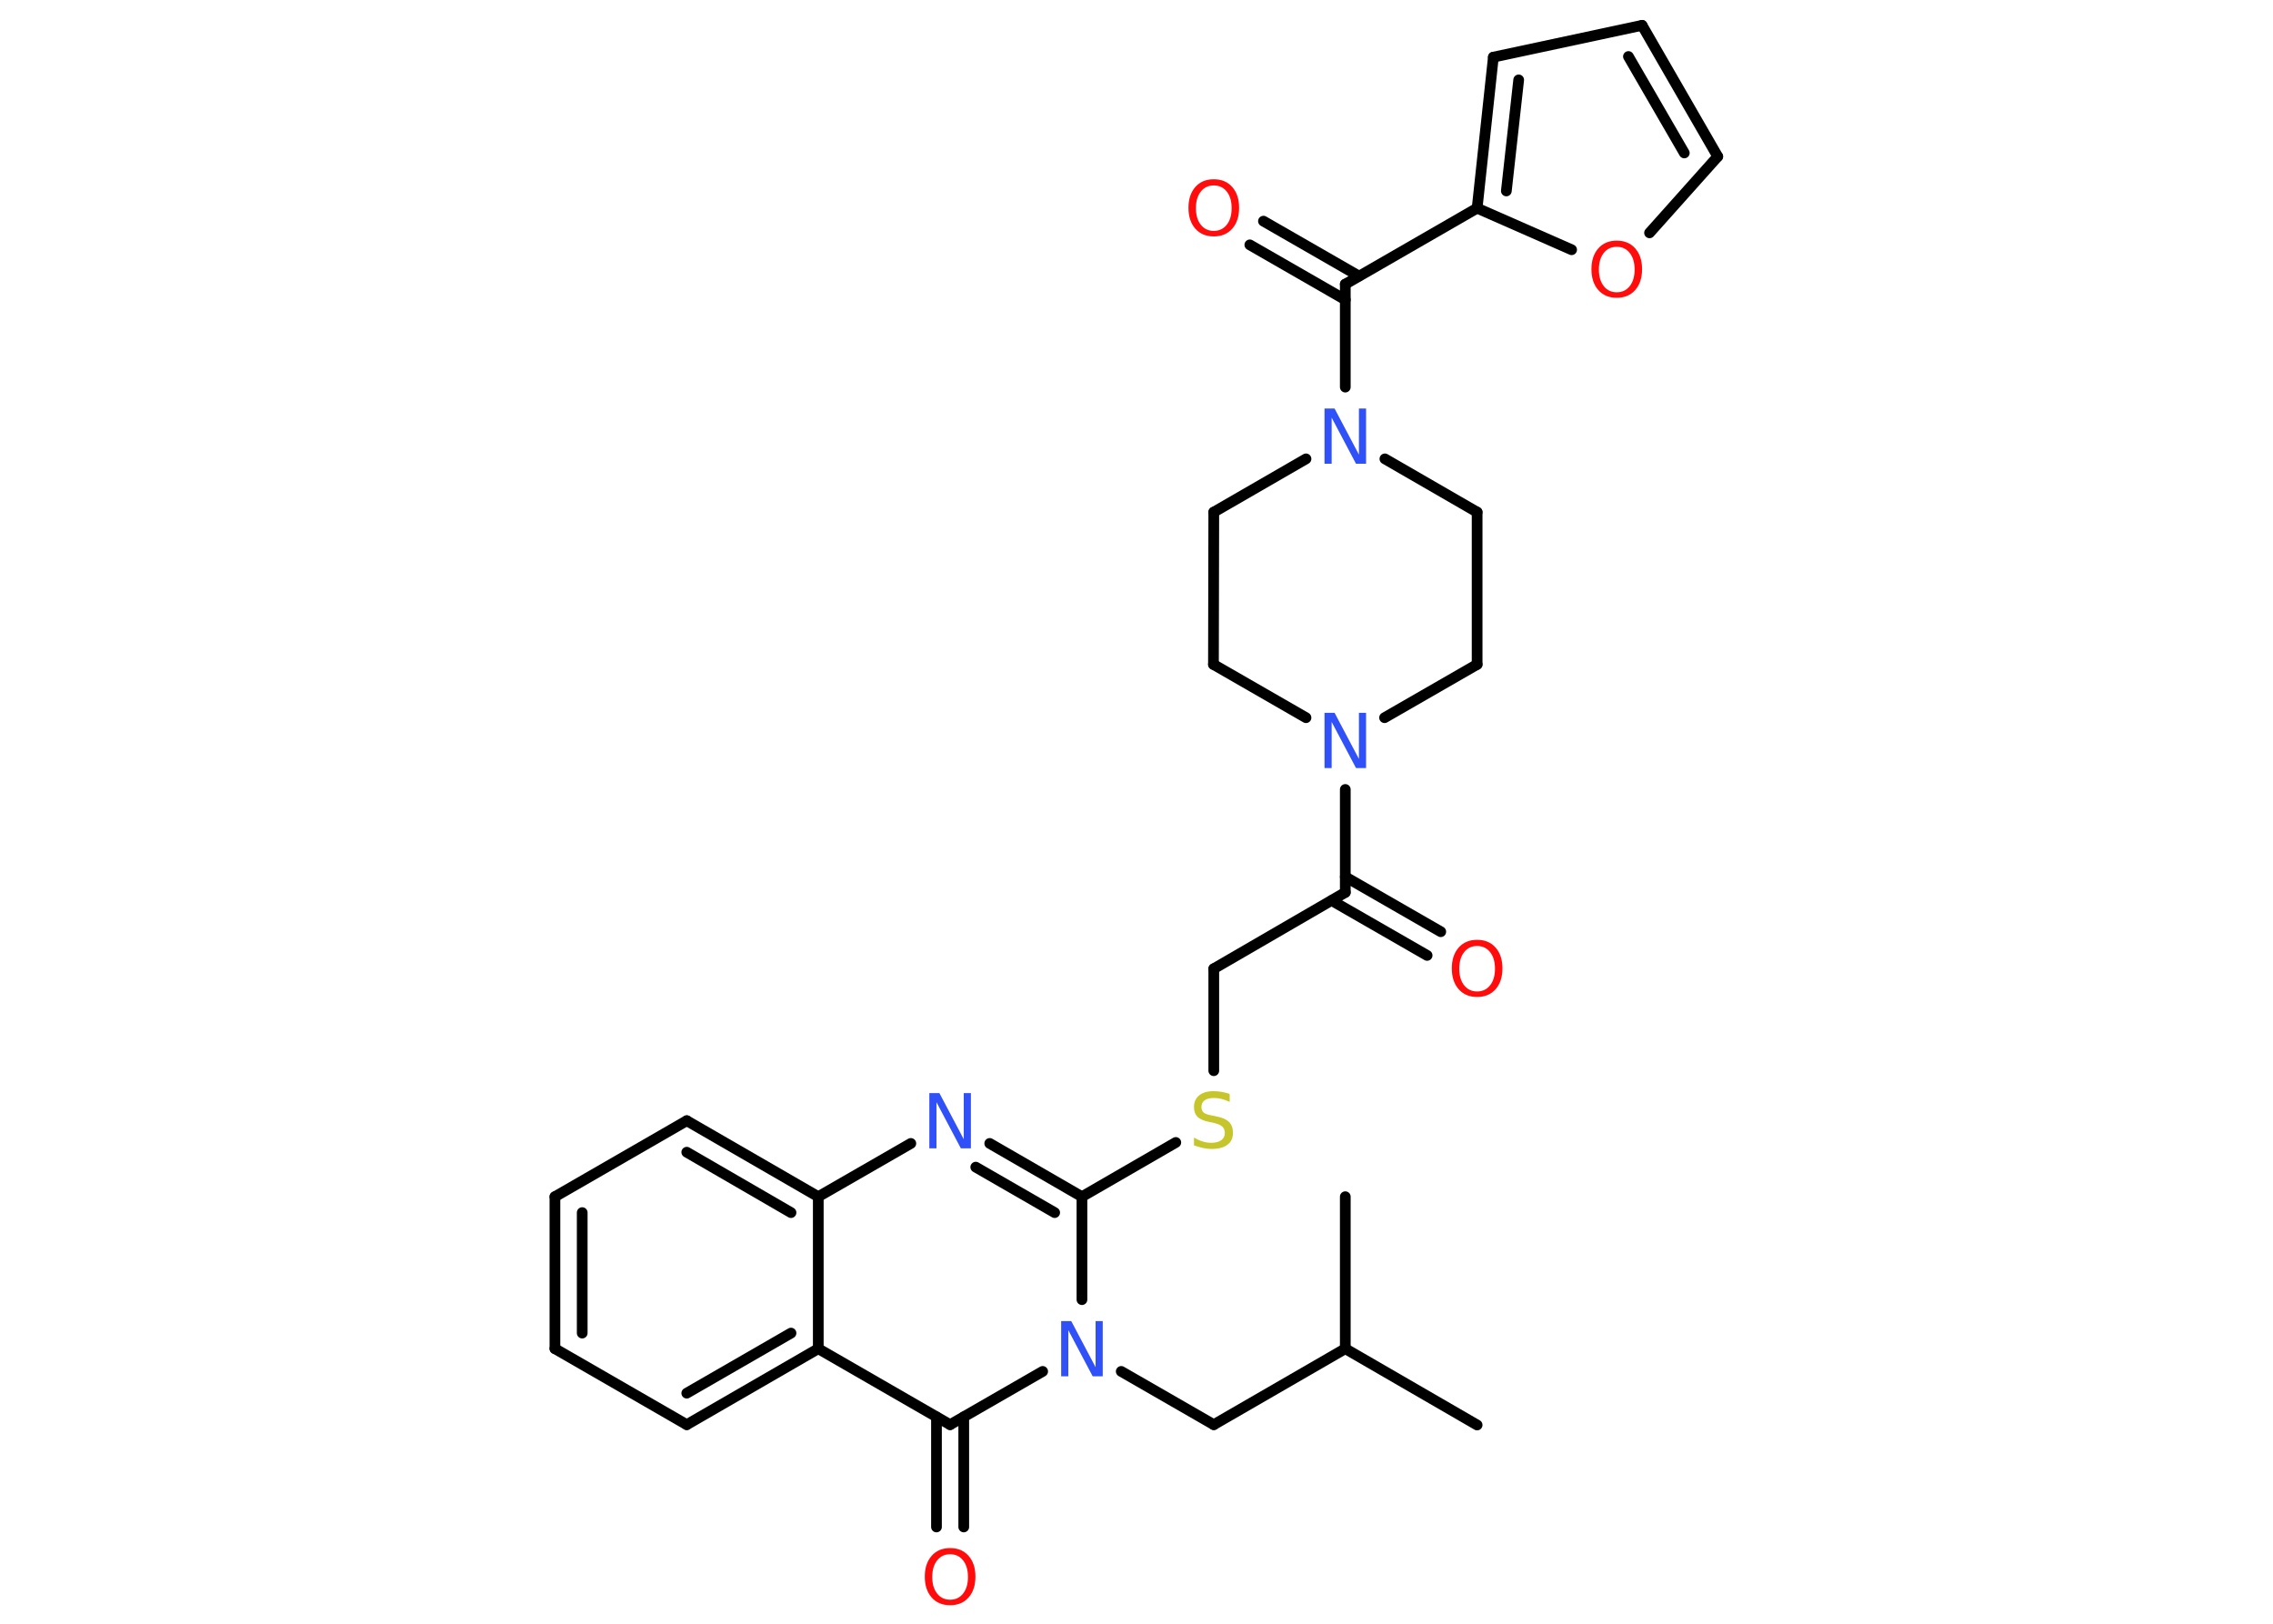 <?xml version='1.0' encoding='UTF-8'?>
<!DOCTYPE svg PUBLIC "-//W3C//DTD SVG 1.1//EN" "http://www.w3.org/Graphics/SVG/1.1/DTD/svg11.dtd">
<svg version='1.2' xmlns='http://www.w3.org/2000/svg' xmlns:xlink='http://www.w3.org/1999/xlink' width='70.0mm' height='50.0mm' viewBox='0 0 70.0 50.0'>
  <desc>Generated by the Chemistry Development Kit (http://github.com/cdk)</desc>
  <g stroke-linecap='round' stroke-linejoin='round' stroke='#000000' stroke-width='.33' fill='#FF0D0D'>
    <rect x='.0' y='.0' width='70.0' height='50.0' fill='#FFFFFF' stroke='none'/>
    <g id='mol1' class='mol'>
      <line id='mol1bnd1' class='bond' x1='45.49' y1='43.88' x2='41.43' y2='41.53'/>
      <line id='mol1bnd2' class='bond' x1='41.43' y1='41.53' x2='41.43' y2='36.85'/>
      <line id='mol1bnd3' class='bond' x1='41.43' y1='41.53' x2='37.38' y2='43.87'/>
      <line id='mol1bnd4' class='bond' x1='37.38' y1='43.87' x2='34.53' y2='42.23'/>
      <line id='mol1bnd5' class='bond' x1='33.32' y1='40.02' x2='33.32' y2='36.85'/>
      <line id='mol1bnd6' class='bond' x1='33.32' y1='36.85' x2='36.21' y2='35.18'/>
      <line id='mol1bnd7' class='bond' x1='37.38' y1='32.97' x2='37.38' y2='29.83'/>
      <line id='mol1bnd8' class='bond' x1='37.38' y1='29.83' x2='41.43' y2='27.48'/>
      <g id='mol1bnd9' class='bond'>
        <line x1='41.43' y1='27.0' x2='44.37' y2='28.69'/>
        <line x1='41.01' y1='27.73' x2='43.95' y2='29.42'/>
      </g>
      <line id='mol1bnd10' class='bond' x1='41.43' y1='27.48' x2='41.43' y2='24.31'/>
      <line id='mol1bnd11' class='bond' x1='42.64' y1='22.1' x2='45.49' y2='20.46'/>
      <line id='mol1bnd12' class='bond' x1='45.49' y1='20.46' x2='45.49' y2='15.77'/>
      <line id='mol1bnd13' class='bond' x1='45.49' y1='15.77' x2='42.65' y2='14.13'/>
      <line id='mol1bnd14' class='bond' x1='41.43' y1='11.92' x2='41.43' y2='8.75'/>
      <g id='mol1bnd15' class='bond'>
        <line x1='41.43' y1='9.23' x2='38.49' y2='7.54'/>
        <line x1='41.85' y1='8.5' x2='38.91' y2='6.81'/>
      </g>
      <line id='mol1bnd16' class='bond' x1='41.43' y1='8.75' x2='45.49' y2='6.41'/>
      <g id='mol1bnd17' class='bond'>
        <line x1='45.99' y1='1.76' x2='45.49' y2='6.41'/>
        <line x1='46.77' y1='2.46' x2='46.39' y2='5.88'/>
      </g>
      <line id='mol1bnd18' class='bond' x1='45.99' y1='1.76' x2='50.57' y2='.78'/>
      <g id='mol1bnd19' class='bond'>
        <line x1='52.9' y1='4.82' x2='50.57' y2='.78'/>
        <line x1='51.87' y1='4.71' x2='50.15' y2='1.74'/>
      </g>
      <line id='mol1bnd20' class='bond' x1='52.9' y1='4.82' x2='50.8' y2='7.17'/>
      <line id='mol1bnd21' class='bond' x1='45.49' y1='6.41' x2='48.4' y2='7.69'/>
      <line id='mol1bnd22' class='bond' x1='40.22' y1='14.13' x2='37.38' y2='15.77'/>
      <line id='mol1bnd23' class='bond' x1='37.38' y1='15.77' x2='37.37' y2='20.46'/>
      <line id='mol1bnd24' class='bond' x1='40.22' y1='22.1' x2='37.37' y2='20.46'/>
      <g id='mol1bnd25' class='bond'>
        <line x1='33.32' y1='36.85' x2='30.48' y2='35.21'/>
        <line x1='32.48' y1='37.34' x2='30.05' y2='35.94'/>
      </g>
      <line id='mol1bnd26' class='bond' x1='28.05' y1='35.21' x2='25.2' y2='36.85'/>
      <g id='mol1bnd27' class='bond'>
        <line x1='25.2' y1='36.85' x2='21.15' y2='34.51'/>
        <line x1='24.36' y1='37.34' x2='21.15' y2='35.48'/>
      </g>
      <line id='mol1bnd28' class='bond' x1='21.15' y1='34.51' x2='17.09' y2='36.85'/>
      <g id='mol1bnd29' class='bond'>
        <line x1='17.09' y1='36.85' x2='17.09' y2='41.53'/>
        <line x1='17.93' y1='37.34' x2='17.93' y2='41.05'/>
      </g>
      <line id='mol1bnd30' class='bond' x1='17.09' y1='41.53' x2='21.15' y2='43.87'/>
      <g id='mol1bnd31' class='bond'>
        <line x1='21.15' y1='43.87' x2='25.2' y2='41.53'/>
        <line x1='21.15' y1='42.9' x2='24.36' y2='41.05'/>
      </g>
      <line id='mol1bnd32' class='bond' x1='25.2' y1='36.85' x2='25.2' y2='41.53'/>
      <line id='mol1bnd33' class='bond' x1='25.2' y1='41.53' x2='29.26' y2='43.87'/>
      <line id='mol1bnd34' class='bond' x1='32.11' y1='42.23' x2='29.26' y2='43.87'/>
      <g id='mol1bnd35' class='bond'>
        <line x1='29.68' y1='43.63' x2='29.68' y2='47.02'/>
        <line x1='28.84' y1='43.63' x2='28.84' y2='47.02'/>
      </g>
      <path id='mol1atm5' class='atom' d='M32.68 40.68h.31l.75 1.42v-1.42h.22v1.7h-.31l-.75 -1.42v1.42h-.22v-1.7z' stroke='none' fill='#3050F8'/>
      <path id='mol1atm7' class='atom' d='M37.87 33.71v.22q-.13 -.06 -.25 -.09q-.12 -.03 -.23 -.03q-.19 .0 -.29 .07q-.1 .07 -.1 .21q.0 .11 .07 .17q.07 .06 .26 .09l.14 .03q.26 .05 .38 .17q.12 .12 .12 .33q.0 .25 -.17 .37q-.17 .13 -.49 .13q-.12 .0 -.26 -.03q-.14 -.03 -.28 -.08v-.24q.14 .08 .27 .12q.13 .04 .26 .04q.2 .0 .31 -.08q.11 -.08 .11 -.22q.0 -.13 -.08 -.2q-.08 -.07 -.25 -.11l-.14 -.03q-.26 -.05 -.37 -.16q-.11 -.11 -.11 -.3q.0 -.23 .16 -.36q.16 -.13 .44 -.13q.12 .0 .24 .02q.12 .02 .25 .06z' stroke='none' fill='#C6C62C'/>
      <path id='mol1atm10' class='atom' d='M45.49 29.13q-.25 .0 -.4 .19q-.15 .19 -.15 .51q.0 .32 .15 .51q.15 .19 .4 .19q.25 .0 .4 -.19q.15 -.19 .15 -.51q.0 -.32 -.15 -.51q-.15 -.19 -.4 -.19zM45.49 28.94q.36 .0 .57 .24q.21 .24 .21 .64q.0 .4 -.21 .64q-.21 .24 -.57 .24q-.36 .0 -.57 -.24q-.21 -.24 -.21 -.64q.0 -.4 .21 -.64q.21 -.24 .57 -.24z' stroke='none'/>
      <path id='mol1atm11' class='atom' d='M40.79 21.95h.31l.75 1.42v-1.42h.22v1.7h-.31l-.75 -1.42v1.42h-.22v-1.7z' stroke='none' fill='#3050F8'/>
      <path id='mol1atm14' class='atom' d='M40.79 12.58h.31l.75 1.42v-1.42h.22v1.7h-.31l-.75 -1.42v1.42h-.22v-1.7z' stroke='none' fill='#3050F8'/>
      <path id='mol1atm16' class='atom' d='M37.38 5.71q-.25 .0 -.4 .19q-.15 .19 -.15 .51q.0 .32 .15 .51q.15 .19 .4 .19q.25 .0 .4 -.19q.15 -.19 .15 -.51q.0 -.32 -.15 -.51q-.15 -.19 -.4 -.19zM37.38 5.52q.36 .0 .57 .24q.21 .24 .21 .64q.0 .4 -.21 .64q-.21 .24 -.57 .24q-.36 .0 -.57 -.24q-.21 -.24 -.21 -.64q.0 -.4 .21 -.64q.21 -.24 .57 -.24z' stroke='none'/>
      <path id='mol1atm21' class='atom' d='M49.79 7.6q-.25 .0 -.4 .19q-.15 .19 -.15 .51q.0 .32 .15 .51q.15 .19 .4 .19q.25 .0 .4 -.19q.15 -.19 .15 -.51q.0 -.32 -.15 -.51q-.15 -.19 -.4 -.19zM49.79 7.41q.36 .0 .57 .24q.21 .24 .21 .64q.0 .4 -.21 .64q-.21 .24 -.57 .24q-.36 .0 -.57 -.24q-.21 -.24 -.21 -.64q.0 -.4 .21 -.64q.21 -.24 .57 -.24z' stroke='none'/>
      <path id='mol1atm24' class='atom' d='M28.62 33.66h.31l.75 1.42v-1.42h.22v1.7h-.31l-.75 -1.42v1.42h-.22v-1.7z' stroke='none' fill='#3050F8'/>
      <path id='mol1atm32' class='atom' d='M29.26 47.86q-.25 .0 -.4 .19q-.15 .19 -.15 .51q.0 .32 .15 .51q.15 .19 .4 .19q.25 .0 .4 -.19q.15 -.19 .15 -.51q.0 -.32 -.15 -.51q-.15 -.19 -.4 -.19zM29.26 47.67q.36 .0 .57 .24q.21 .24 .21 .64q.0 .4 -.21 .64q-.21 .24 -.57 .24q-.36 .0 -.57 -.24q-.21 -.24 -.21 -.64q.0 -.4 .21 -.64q.21 -.24 .57 -.24z' stroke='none'/>
    </g>
  </g>
</svg>
